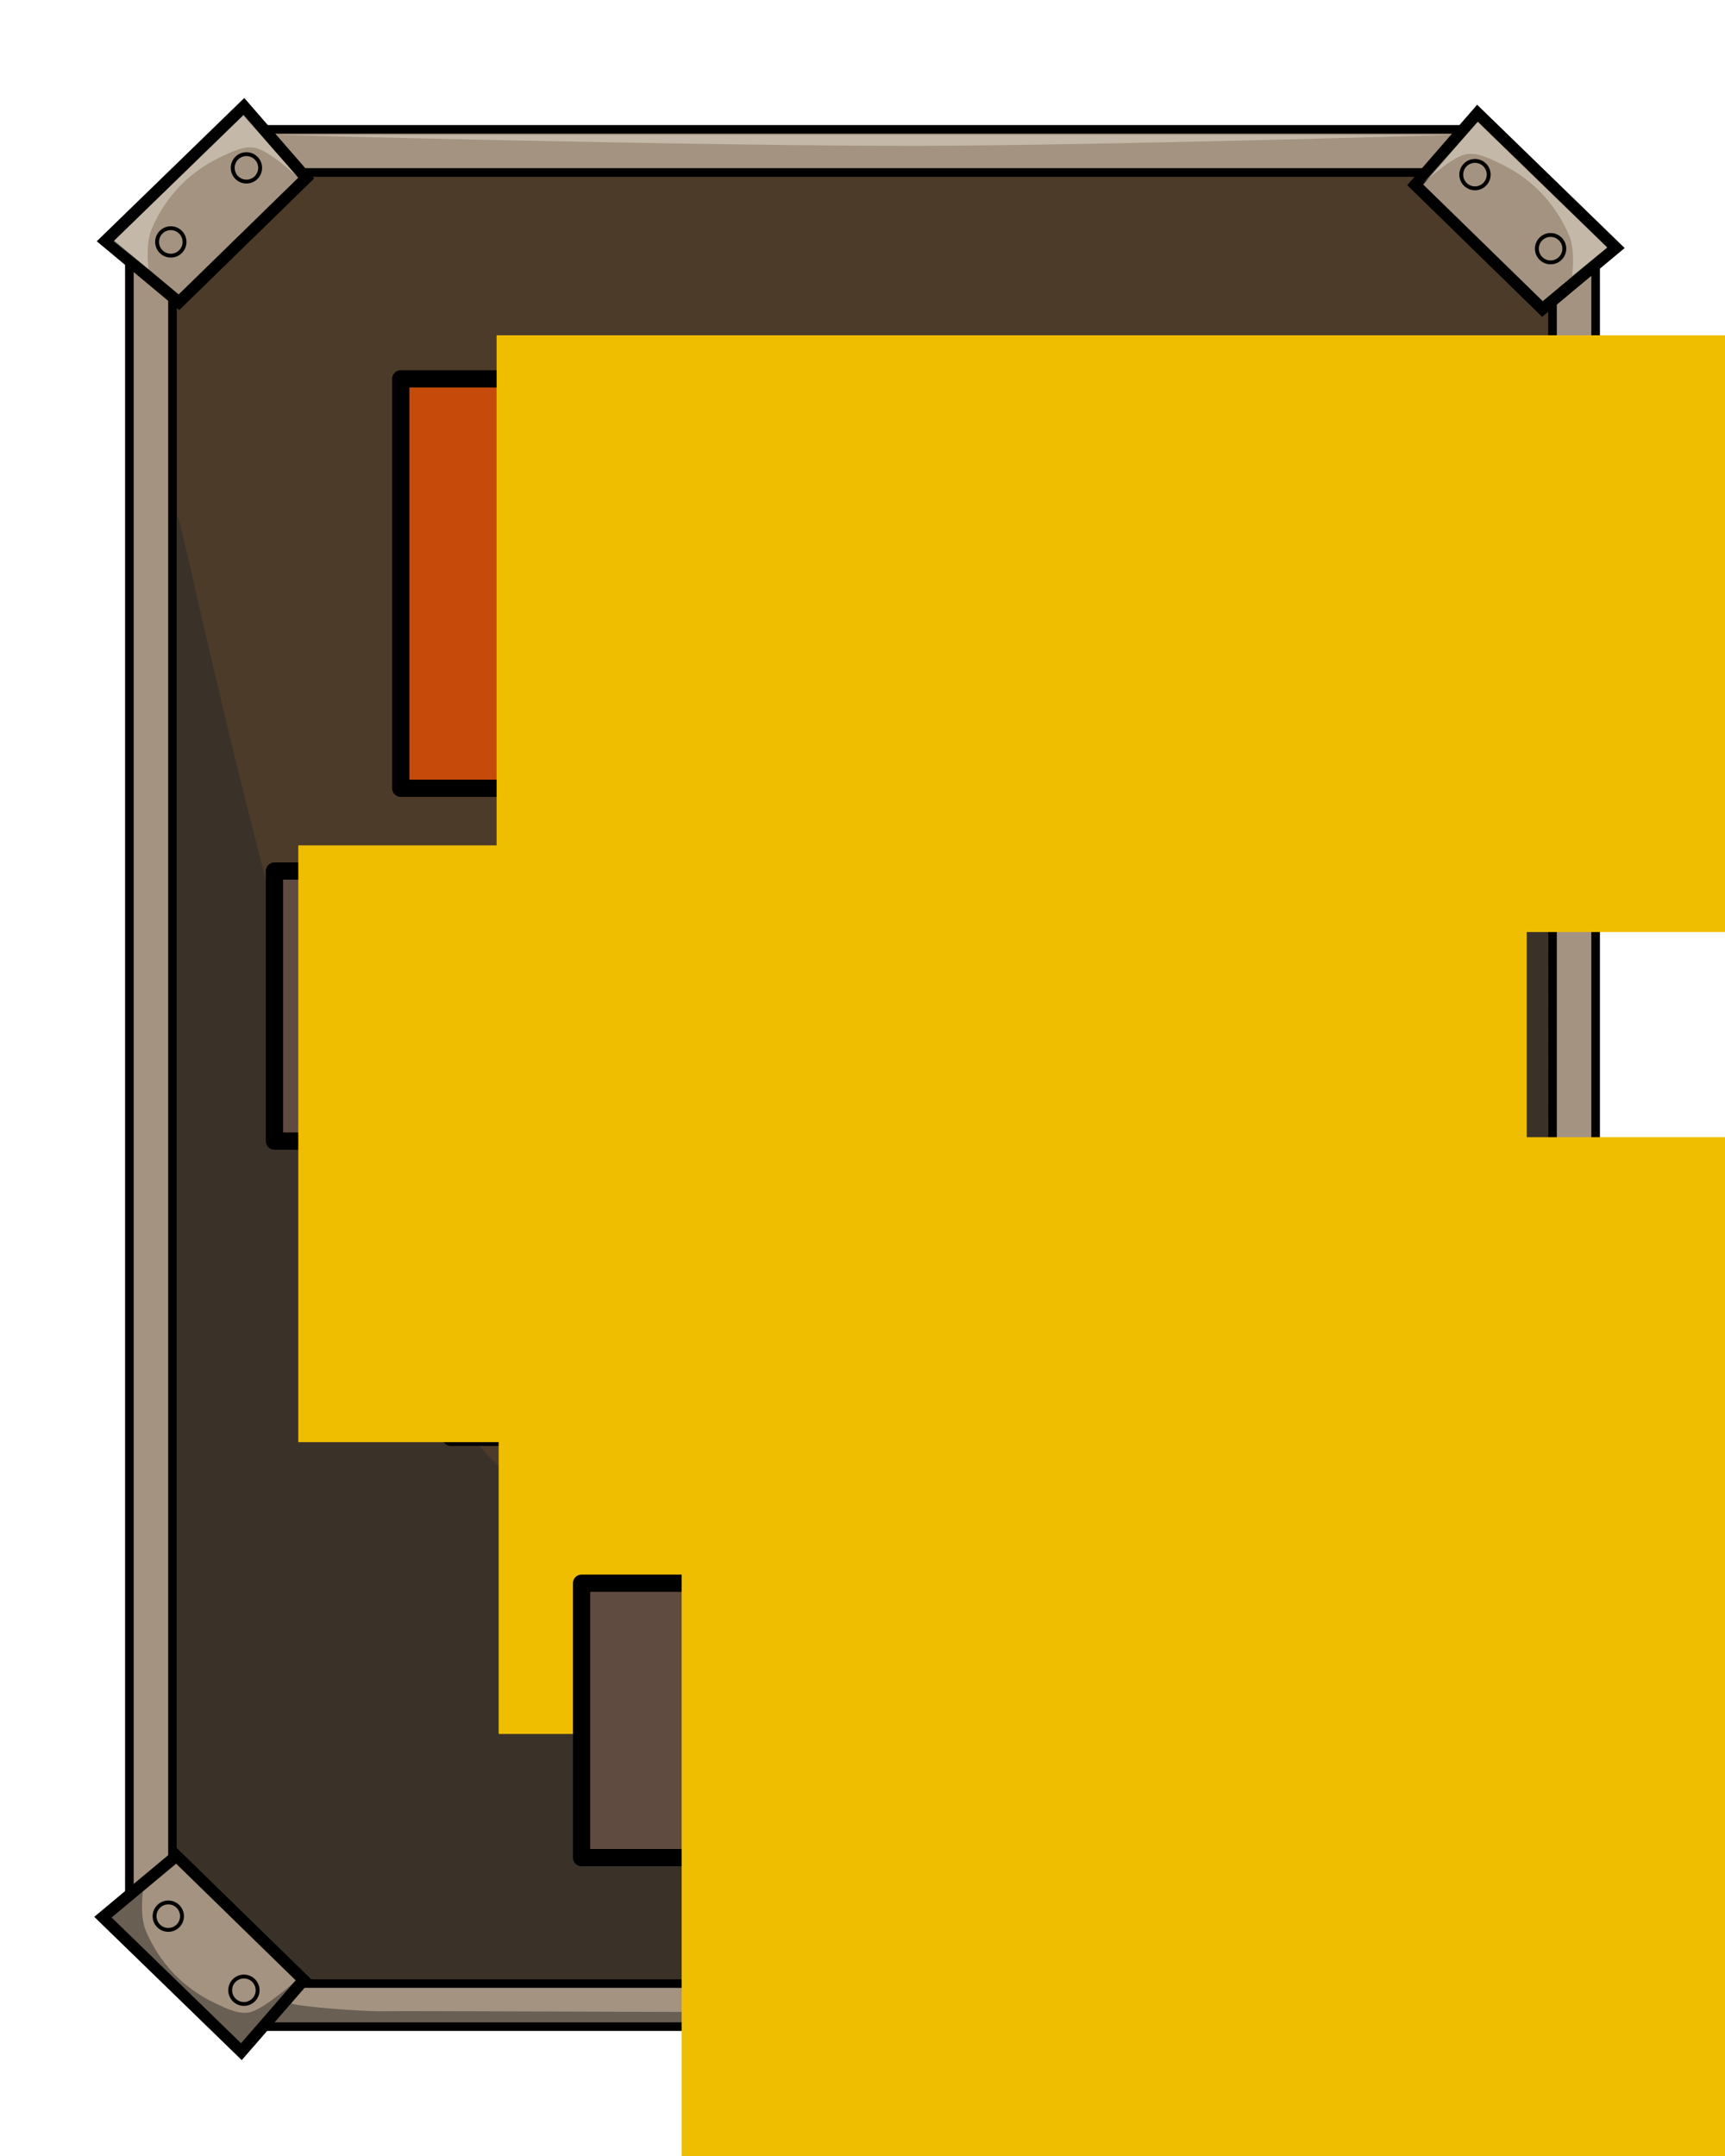 <?xml version="1.0" encoding="UTF-8" standalone="no"?>
<!-- Created with Inkscape (http://www.inkscape.org/) -->

<svg
   xmlns:dc="http://purl.org/dc/elements/1.1/"
   xmlns:cc="http://creativecommons.org/ns#"
   xmlns:rdf="http://www.w3.org/1999/02/22-rdf-syntax-ns#"
   xmlns:svg="http://www.w3.org/2000/svg"
   xmlns="http://www.w3.org/2000/svg"
   xmlns:xlink="http://www.w3.org/1999/xlink"
   xmlns:sodipodi="http://sodipodi.sourceforge.net/DTD/sodipodi-0.dtd"
   xmlns:inkscape="http://www.inkscape.org/namespaces/inkscape"
   width="400"
   height="500"
   viewBox="0 0 400 500"
   id="svg4136"
   version="1.1"
   inkscape:version="0.91 r13725"
   sodipodi:docname="Menu.svg">
  <defs
     id="defs4138">
    <linearGradient
       inkscape:collect="always"
       id="linearGradient4736">
      <stop
         style="stop-color:#f0be00;stop-opacity:1;"
         offset="0"
         id="stop4738" />
      <stop
         style="stop-color:#f0be00;stop-opacity:0;"
         offset="1"
         id="stop4740" />
    </linearGradient>
    <filter
       inkscape:collect="always"
       style="color-interpolation-filters:sRGB"
       id="filter6416"
       x="-0.014"
       width="1.027"
       y="-0.013"
       height="1.026">
      <feGaussianBlur
         inkscape:collect="always"
         stdDeviation="1.809"
         id="feGaussianBlur6418" />
    </filter>
    <linearGradient
       inkscape:collect="always"
       xlink:href="#linearGradient4736"
       id="linearGradient4742"
       x1="66.4"
       y1="143.306"
       x2="225.592"
       y2="143.306"
       gradientUnits="userSpaceOnUse" />
    <linearGradient
       inkscape:collect="always"
       xlink:href="#linearGradient4736"
       id="linearGradient4744"
       gradientUnits="userSpaceOnUse"
       x1="66.4"
       y1="143.306"
       x2="225.592"
       y2="143.306" />
    <linearGradient
       inkscape:collect="always"
       xlink:href="#linearGradient4736"
       id="linearGradient4796"
       gradientUnits="userSpaceOnUse"
       x1="66.4"
       y1="143.306"
       x2="225.592"
       y2="143.306" />
    <linearGradient
       inkscape:collect="always"
       xlink:href="#linearGradient4736"
       id="linearGradient4814"
       gradientUnits="userSpaceOnUse"
       x1="66.4"
       y1="143.306"
       x2="225.592"
       y2="143.306" />
    <linearGradient
       inkscape:collect="always"
       xlink:href="#linearGradient4736"
       id="linearGradient4848"
       gradientUnits="userSpaceOnUse"
       x1="66.4"
       y1="143.306"
       x2="225.592"
       y2="143.306" />
  </defs>
  <sodipodi:namedview
     id="base"
     pagecolor="#ffffff"
     bordercolor="#666666"
     borderopacity="1.0"
     inkscape:pageopacity="0.0"
     inkscape:pageshadow="2"
     inkscape:zoom="0.98994949"
     inkscape:cx="94.475375"
     inkscape:cy="282.86324"
     inkscape:document-units="px"
     inkscape:current-layer="layer1"
     showgrid="false"
     units="px"
     inkscape:window-width="1366"
     inkscape:window-height="705"
     inkscape:window-x="-8"
     inkscape:window-y="-8"
     inkscape:window-maximized="1" />
  <g
     inkscape:label="Calque 1"
     inkscape:groupmode="layer"
     id="layer1"
     transform="translate(0,-552.362)">
    <path
       style="fill:#a49381;fill-rule:evenodd;stroke:#000000;stroke-width:2;stroke-linecap:butt;stroke-linejoin:miter;stroke-miterlimit:4;stroke-dasharray:none;stroke-opacity:1;fill-opacity:1"
       d="m 30,990.933 0,-377.143 31.875,-31.429 276.25,0 31.875,31.429 0,377.143 -31.875,31.429 -276.25,0 z"
       id="path4686-2"
       inkscape:connector-curvature="0"
       sodipodi:nodetypes="ccccccccc" />
    <path
       style="fill:#4c3b29;fill-rule:evenodd;stroke:#000000;stroke-width:2;stroke-linecap:butt;stroke-linejoin:miter;stroke-miterlimit:4;stroke-dasharray:none;stroke-opacity:1;fill-opacity:1"
       d="m 40,982.362 0,-360 30,-30 260,0 30,30 0,360 -30,30 -260,0 z"
       id="path4686"
       inkscape:connector-curvature="0"
       sodipodi:nodetypes="ccccccccc" />
    <path
       style="fill:#3a3228;fill-opacity:1;fill-rule:evenodd;stroke:none;stroke-width:1px;stroke-linecap:butt;stroke-linejoin:miter;stroke-opacity:1;filter:url(#filter6416)"
       d="m 40.998,671.445 c 1.131,-0.659 30.424,149.373 63.64,207.081 29.733,51.657 141.161,56.759 188.307,20.292 58.719,-45.418 66.039,-197.359 66.039,-197.359 l -0.111,284.41 -29.646,25.46 -263.818,-0.01 -24.433,-25.569 z"
       id="path6402"
       inkscape:connector-curvature="0"
       sodipodi:nodetypes="csscccccc" />
    <rect
       style="opacity:1;fill:#604b40;fill-opacity:1;stroke:#000000;stroke-width:4;stroke-linecap:butt;stroke-linejoin:round;stroke-miterlimit:4;stroke-dasharray:none;stroke-opacity:1"
       id="rect4850-3"
       width="279.812"
       height="62.629"
       x="63.64"
       y="754.367" />
    <rect
       style="opacity:1;fill:#c64b0b;fill-opacity:1;stroke:#000000;stroke-width:4;stroke-linecap:butt;stroke-linejoin:round;stroke-miterlimit:4;stroke-dasharray:none;stroke-opacity:1"
       id="rect4850"
       width="210.112"
       height="94.954"
       x="92.934"
       y="640.22" />
    <path
       style="fill:#a49381;fill-opacity:1;fill-rule:evenodd;stroke:#000000;stroke-width:2.7;stroke-linecap:butt;stroke-linejoin:miter;stroke-miterlimit:4;stroke-dasharray:none;stroke-opacity:1"
       d="M 24.452,608.239 41.5,622.459 71.003,593.664 56.559,577.048 Z"
       id="path6265"
       inkscape:connector-curvature="0"
       sodipodi:nodetypes="ccccc" />
    <circle
       style="opacity:1;fill:#a49381;fill-opacity:1;stroke:#000000;stroke-width:0.9;stroke-linecap:butt;stroke-linejoin:miter;stroke-miterlimit:4;stroke-dasharray:none;stroke-opacity:1"
       id="path6267"
       cx="39.609"
       cy="608.467"
       r="3.18" />
    <circle
       style="opacity:1;fill:#a49381;fill-opacity:1;stroke:#000000;stroke-width:0.9;stroke-linecap:butt;stroke-linejoin:miter;stroke-miterlimit:4;stroke-dasharray:none;stroke-opacity:1"
       id="path6267-9"
       cx="57.143"
       cy="591.291"
       r="3.18" />
    <path
       style="fill:#a49381;fill-opacity:1;fill-rule:evenodd;stroke:#000000;stroke-width:2.7;stroke-linecap:butt;stroke-linejoin:miter;stroke-miterlimit:4;stroke-dasharray:none;stroke-opacity:1"
       d="m 374.715,609.805 -17.049,14.22 -29.502,-28.796 14.444,-16.615 z"
       id="path6265-7"
       inkscape:connector-curvature="0"
       sodipodi:nodetypes="ccccc" />
    <circle
       style="opacity:1;fill:#a49381;fill-opacity:1;stroke:#000000;stroke-width:0.9;stroke-linecap:butt;stroke-linejoin:miter;stroke-miterlimit:4;stroke-dasharray:none;stroke-opacity:1"
       id="path6267-2"
       cx="-359.557"
       cy="610.034"
       r="3.18"
       transform="scale(-1,1)" />
    <circle
       style="opacity:1;fill:#a49381;fill-opacity:1;stroke:#000000;stroke-width:0.9;stroke-linecap:butt;stroke-linejoin:miter;stroke-miterlimit:4;stroke-dasharray:none;stroke-opacity:1"
       id="path6267-9-1"
       cx="-342.023"
       cy="592.857"
       r="3.18"
       transform="scale(-1,1)" />
    <path
       style="fill:#fffff0;fill-opacity:0.354;fill-rule:evenodd;stroke:none;stroke-width:1px;stroke-linecap:butt;stroke-linejoin:miter;stroke-opacity:1"
       d="m 34.459,614.801 c 0,0 -0.833,-5.805 0.707,-9.365 3.207,-7.414 8.578,-13.182 16.219,-16.768 2.589,-1.215 5.599,-2.756 8.319,-1.872 3.4,1.105 9.416,6.663 9.416,6.663 L 56.385,579.171 26.339,608.344 Z"
       id="path6351"
       inkscape:connector-curvature="0"
       sodipodi:nodetypes="cssscccc" />
    <path
       style="fill:#fffff0;fill-opacity:0.353;fill-rule:evenodd;stroke:none;stroke-width:1px;stroke-linecap:butt;stroke-linejoin:miter;stroke-opacity:1"
       d="m 364.551,616.303 c 0,0 0.833,-5.805 -0.707,-9.365 -3.207,-7.414 -8.578,-13.182 -16.219,-16.768 -2.589,-1.215 -5.599,-2.756 -8.319,-1.872 -3.4,1.105 -9.416,6.663 -9.416,6.663 l 12.735,-14.288 30.046,29.173 z"
       id="path6351-8"
       inkscape:connector-curvature="0"
       sodipodi:nodetypes="cssscccc" />
    <path
       style="fill:#fffff0;fill-opacity:0.353;fill-rule:evenodd;stroke:none;stroke-width:1px;stroke-linecap:butt;stroke-linejoin:miter;stroke-opacity:1"
       d="m 64.397,583.651 272.489,0 c 0,0 -82.487,2.455 -123.744,2.525 -49.589,0.085 -148.745,-2.525 -148.745,-2.525 z"
       id="path6368"
       inkscape:connector-curvature="0"
       sodipodi:nodetypes="ccsc" />
    <path
       style="fill:#000000;fill-opacity:0.353;fill-rule:evenodd;stroke:none;stroke-width:1px;stroke-linecap:butt;stroke-linejoin:miter;stroke-opacity:1"
       d="m 63.334,1021.628 4.144,-4.749 c -0.467,0.634 16.741,2.091 22.165,1.912 7.31,-0.241 223.546,1.269 237.143,-0.714 1.531,-0.223 5.012,-1.944 5.012,-1.944 l 4.558,5.243 z"
       id="path6370"
       inkscape:connector-curvature="0"
       sodipodi:nodetypes="ccssccc" />
    <path
       style="fill:#a49381;fill-opacity:1;fill-rule:evenodd;stroke:#000000;stroke-width:2.7;stroke-linecap:butt;stroke-linejoin:miter;stroke-miterlimit:4;stroke-dasharray:none;stroke-opacity:1"
       d="m 23.866,996.973 17.049,-14.22 29.502,28.796 -14.444,16.615 z"
       id="path6265-7-2-7"
       inkscape:connector-curvature="0"
       sodipodi:nodetypes="ccccc" />
    <circle
       style="opacity:1;fill:#a49381;fill-opacity:1;stroke:#000000;stroke-width:0.9;stroke-linecap:butt;stroke-linejoin:miter;stroke-miterlimit:4;stroke-dasharray:none;stroke-opacity:1"
       id="path6267-2-9-9"
       cx="39.023"
       cy="-996.745"
       r="3.18"
       transform="scale(1,-1)" />
    <circle
       style="opacity:1;fill:#a49381;fill-opacity:1;stroke:#000000;stroke-width:0.9;stroke-linecap:butt;stroke-linejoin:miter;stroke-miterlimit:4;stroke-dasharray:none;stroke-opacity:1"
       id="path6267-9-1-0-3"
       cx="56.557"
       cy="-1013.921"
       r="3.18"
       transform="scale(1,-1)" />
    <path
       style="fill:#000000;fill-opacity:0.354;fill-rule:evenodd;stroke:none;stroke-width:1px;stroke-linecap:butt;stroke-linejoin:miter;stroke-opacity:1"
       d="m 33.158,990.887 c 0,0 -0.833,5.805 0.707,9.365 3.207,7.414 8.578,13.182 16.219,16.768 2.589,1.215 5.599,2.756 8.319,1.872 3.4,-1.105 10.13,-7.11 10.13,-7.11 l -12.735,15.627 -30.76,-30.066 z"
       id="path6351-7"
       inkscape:connector-curvature="0"
       sodipodi:nodetypes="cssscccc" />
    <path
       style="fill:#a49381;fill-opacity:1;fill-rule:evenodd;stroke:#000000;stroke-width:2.7;stroke-linecap:butt;stroke-linejoin:miter;stroke-miterlimit:4;stroke-dasharray:none;stroke-opacity:1"
       d="m 375.695,996.483 -17.049,-14.22 -29.502,28.796 14.444,16.615 z"
       id="path6265-7-2"
       inkscape:connector-curvature="0"
       sodipodi:nodetypes="ccccc" />
    <circle
       style="opacity:1;fill:#a49381;fill-opacity:1;stroke:#000000;stroke-width:0.9;stroke-linecap:butt;stroke-linejoin:miter;stroke-miterlimit:4;stroke-dasharray:none;stroke-opacity:1"
       id="path6267-2-9"
       cx="-360.538"
       cy="-996.254"
       r="3.18"
       transform="scale(-1,-1)" />
    <circle
       style="opacity:1;fill:#a49381;fill-opacity:1;stroke:#000000;stroke-width:0.9;stroke-linecap:butt;stroke-linejoin:miter;stroke-miterlimit:4;stroke-dasharray:none;stroke-opacity:1"
       id="path6267-9-1-0"
       cx="-343.004"
       cy="-1013.431"
       r="3.18"
       transform="scale(-1,-1)" />
    <path
       style="fill:#000000;fill-opacity:0.354;fill-rule:evenodd;stroke:none;stroke-width:1px;stroke-linecap:butt;stroke-linejoin:miter;stroke-opacity:1"
       d="m 366.44,990.656 c 0,0 0.833,5.805 -0.707,9.365 -3.207,7.414 -8.578,13.182 -16.219,16.768 -2.589,1.215 -5.599,2.756 -8.319,1.872 -3.4,-1.105 -10.13,-7.11 -10.13,-7.11 l 12.735,15.627 30.76,-30.066 z"
       id="path6351-7-8"
       inkscape:connector-curvature="0"
       sodipodi:nodetypes="cssscccc" />
    <flowRoot
       xml:space="preserve"
       id="flowRoot4712"
       style="font-style:normal;font-variant:normal;font-weight:normal;font-stretch:normal;font-size:40px;line-height:125%;font-family:LifeCraft;-inkscape-font-specification:LifeCraft;letter-spacing:0px;word-spacing:0px;fill:#f0be00;fill-opacity:1;stroke:none;stroke-width:1px;stroke-linecap:butt;stroke-linejoin:miter;stroke-opacity:1"
       transform="translate(48.487,546.301)"><flowRegion
         id="flowRegion4714"
         style="fill:url(#linearGradient4744);fill-opacity:1"><rect
           id="rect4716"
           width="284.863"
           height="138.391"
           x="66.67"
           y="83.817"
           style="font-style:normal;font-variant:normal;font-weight:normal;font-stretch:normal;font-family:LifeCraft;-inkscape-font-specification:LifeCraft;fill:#f0be00;fill-opacity:1" /></flowRegion><flowPara
         id="flowPara4718"
         style="font-size:90px;fill:#f0be00;fill-opacity:1">Play</flowPara></flowRoot>    <rect
       style="opacity:1;fill:#604b40;fill-opacity:1;stroke:#000000;stroke-width:4;stroke-linecap:butt;stroke-linejoin:round;stroke-miterlimit:4;stroke-dasharray:none;stroke-opacity:1"
       id="rect4850-3-3"
       width="180.817"
       height="63.64"
       x="104.551"
       y="822.047" />
    <flowRoot
       xml:space="preserve"
       id="flowRoot4712-8"
       style="font-style:normal;font-variant:normal;font-weight:normal;font-stretch:normal;font-size:40px;line-height:125%;font-family:LifeCraft;-inkscape-font-specification:LifeCraft;letter-spacing:0px;word-spacing:0px;fill:#f0be00;fill-opacity:1;stroke:none;stroke-width:1px;stroke-linecap:butt;stroke-linejoin:miter;stroke-opacity:1"
       transform="translate(48.964,732.279)"><flowRegion
         id="flowRegion4714-6"
         style="fill:url(#linearGradient4796);fill-opacity:1"><rect
           id="rect4716-0"
           width="284.863"
           height="138.391"
           x="66.67"
           y="83.817"
           style="font-style:normal;font-variant:normal;font-weight:normal;font-stretch:normal;font-family:LifeCraft;-inkscape-font-specification:LifeCraft;fill:#f0be00;fill-opacity:1" /></flowRegion><flowPara
         id="flowPara4718-44"
         style="font-size:60px;fill:#f0be00;fill-opacity:1">Options</flowPara></flowRoot>    <rect
       style="opacity:1;fill:#604b40;fill-opacity:1;stroke:#000000;stroke-width:4;stroke-linecap:butt;stroke-linejoin:round;stroke-miterlimit:4;stroke-dasharray:none;stroke-opacity:1"
       id="rect4850-3-3-6"
       width="127.279"
       height="63.64"
       x="134.855"
       y="919.527" />
    <flowRoot
       xml:space="preserve"
       id="flowRoot4712-4"
       style="font-style:normal;font-variant:normal;font-weight:normal;font-stretch:normal;font-size:40px;line-height:125%;font-family:LifeCraft;-inkscape-font-specification:LifeCraft;letter-spacing:0px;word-spacing:0px;fill:#f0be00;fill-opacity:1;stroke:none;stroke-width:1px;stroke-linecap:butt;stroke-linejoin:miter;stroke-opacity:1"
       transform="translate(91.39,830.264)"><flowRegion
         id="flowRegion4714-9"
         style="fill:url(#linearGradient4814);fill-opacity:1"><rect
           id="rect4716-4"
           width="284.863"
           height="138.391"
           x="66.67"
           y="83.817"
           style="font-style:normal;font-variant:normal;font-weight:normal;font-stretch:normal;font-family:LifeCraft;-inkscape-font-specification:LifeCraft;fill:#f0be00;fill-opacity:1" /></flowRegion><flowPara
         id="flowPara4718-6"
         style="font-size:60px;fill:#f0be00;fill-opacity:1">Exit</flowPara></flowRoot>    <flowRoot
       xml:space="preserve"
       id="flowRoot4712-7"
       style="font-style:normal;font-variant:normal;font-weight:normal;font-stretch:normal;font-size:40px;line-height:125%;font-family:LifeCraft;-inkscape-font-specification:LifeCraft;letter-spacing:0px;word-spacing:0px;fill:#f0be00;fill-opacity:1;stroke:none;stroke-width:1px;stroke-linecap:butt;stroke-linejoin:miter;stroke-opacity:1"
       transform="translate(2.497,664.599)"><flowRegion
         id="flowRegion4714-1"
         style="fill:url(#linearGradient4848);fill-opacity:1"><rect
           id="rect4716-7"
           width="284.863"
           height="138.391"
           x="66.67"
           y="83.817"
           style="font-style:normal;font-variant:normal;font-weight:normal;font-stretch:normal;font-family:LifeCraft;-inkscape-font-specification:LifeCraft;fill:#f0be00;fill-opacity:1" /></flowRegion><flowPara
         id="flowPara4718-8"
         style="font-size:60px;fill:#f0be00;fill-opacity:1">How to play</flowPara></flowRoot>  </g>
</svg>
